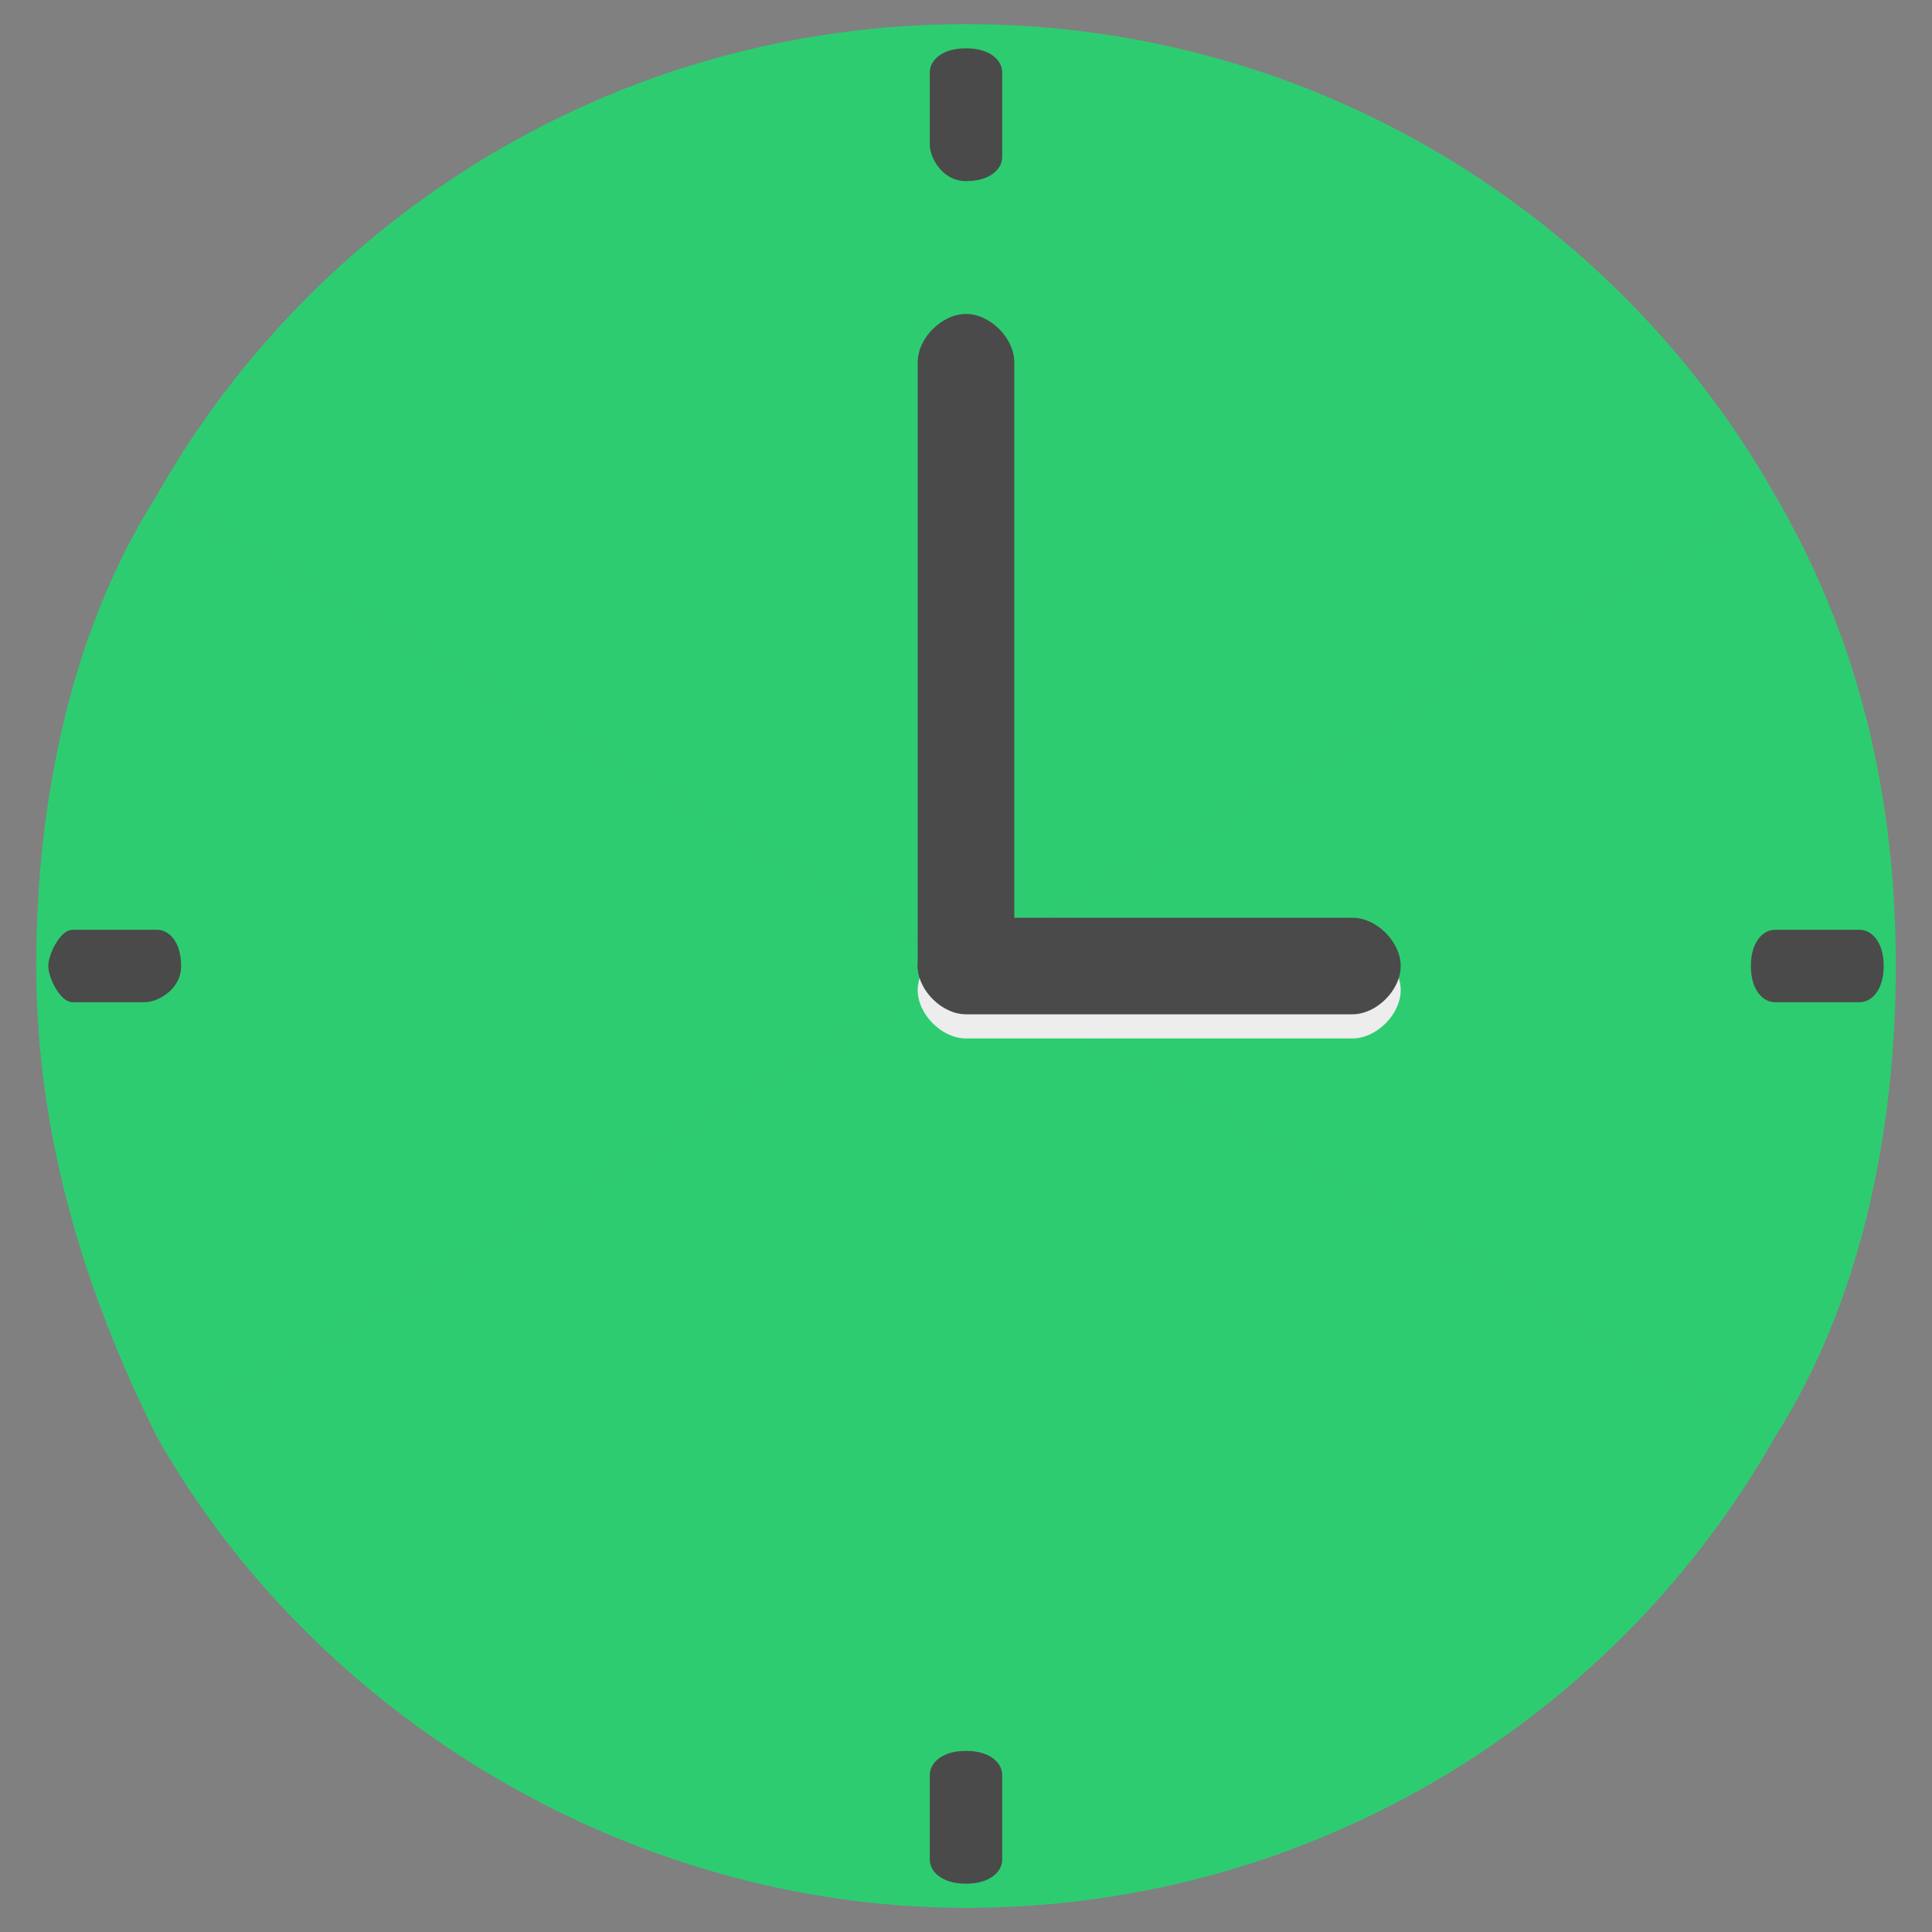 <?xml version="1.0" encoding="utf-8"?>
<!-- Generator: Adobe Illustrator 23.0.2, SVG Export Plug-In . SVG Version: 6.00 Build 0)  -->
<svg version="1.1"
	 id="svg2987" inkscape:version="0.48.0 r9654" sodipodi:docname="clock_green.svg" xmlns:cc="http://creativecommons.org/ns#" xmlns:dc="http://purl.org/dc/elements/1.1/" xmlns:inkscape="http://www.inkscape.org/namespaces/inkscape" xmlns:rdf="http://www.w3.org/1999/02/22-rdf-syntax-ns#" xmlns:sodipodi="http://sodipodi.sourceforge.net/DTD/sodipodi-0.dtd" xmlns:svg="http://www.w3.org/2000/svg"
	 xmlns="http://www.w3.org/2000/svg" xmlns:xlink="http://www.w3.org/1999/xlink" x="0px" y="0px" viewBox="0 0 16 16"
	 style="enable-background:new 0 0 16 16;" xml:space="preserve">
<rect x="0" y="0" width="16" height="16" fill="#808080" stroke="none"/>
<style type="text/css">
	.st0{fill:#2ECC71;}
	.st1{fill:#4A4A4A;}
	.st2{fill:#EDEDED;}
</style>
<sodipodi:namedview  bordercolor="#666666" borderopacity="1.0" id="base" inkscape:current-layer="layer3" inkscape:cx="9.1870806" inkscape:cy="14.089546" inkscape:document-units="px" inkscape:grid-bbox="true" inkscape:guide-bbox="true" inkscape:pageopacity="0.0" inkscape:pageshadow="2" inkscape:window-height="1127" inkscape:window-maximized="1" inkscape:window-width="1920" inkscape:window-x="0" inkscape:window-y="25" inkscape:zoom="8" pagecolor="#ffffff" showgrid="true" showguides="true">
	</sodipodi:namedview>
<g>
	<g>
		<g>
			<path class="st0" d="M1.3,4.1c-0.7,1.1-1,2.5-1,3.9s0.4,2.7,1,3.9L8,8L1.3,4.1z"/>
		</g>
		<g>
			<path class="st0" d="M8,0.2c-2.9,0-5.4,1.6-6.7,3.9L8,8V0.2z"/>
		</g>
		<g>
			<path class="st0" d="M14.7,4.1C13.4,1.8,10.9,0.2,8,0.2V8L14.7,4.1z"/>
		</g>
		<g>
			<path class="st0" d="M1.3,11.9c1.3,2.3,3.9,3.9,6.7,3.9V8L1.3,11.9z"/>
		</g>
		<g>
			<path class="st0" d="M14.7,4.1L8,8l6.7,3.9c0.7-1.1,1-2.5,1-3.9S15.4,5.3,14.7,4.1z"/>
		</g>
		<g>
			<path class="st0" d="M8,15.8c2.9,0,5.4-1.6,6.7-3.9L8,8V15.8z"/>
		</g>
	</g>
	<g>
		<path class="st1" d="M8,8.4C7.8,8.4,7.6,8.2,7.6,8v-5c0-0.2,0.2-0.4,0.4-0.4s0.4,0.2,0.4,0.4v5C8.4,8.2,8.2,8.4,8,8.4z"/>
	</g>
	<g>
		<path class="st2" d="M11.2,8.6H8c-0.2,0-0.4-0.2-0.4-0.4S7.8,7.8,8,7.8h3.2c0.2,0,0.4,0.2,0.4,0.4S11.4,8.6,11.2,8.6z"/>
	</g>
	<g>
		<path class="st1" d="M11.2,8.4H8C7.8,8.4,7.6,8.2,7.6,8S7.8,7.6,8,7.6h3.2c0.2,0,0.4,0.2,0.4,0.4S11.4,8.4,11.2,8.4z"/>
	</g>
	<g>
		<path class="st1" d="M15.4,8.3h-0.7c-0.1,0-0.2-0.1-0.2-0.3s0.1-0.3,0.2-0.3h0.7c0.1,0,0.2,0.1,0.2,0.3S15.5,8.3,15.4,8.3z"/>
	</g>
	<g>
		<path class="st1" d="M7.7,1.2V0.6c0-0.1,0.1-0.2,0.3-0.2s0.3,0.1,0.3,0.2v0.7c0,0.1-0.1,0.2-0.3,0.2S7.7,1.3,7.7,1.2z"/>
	</g>
	<g>
		<path class="st1" d="M7.7,15.4v-0.7c0-0.1,0.1-0.2,0.3-0.2s0.3,0.1,0.3,0.2v0.7c0,0.1-0.1,0.2-0.3,0.2S7.7,15.5,7.7,15.4z"/>
	</g>
	<g>
		<path class="st1" d="M1.2,8.3H0.6C0.5,8.3,0.4,8.1,0.4,8s0.1-0.3,0.2-0.3h0.7c0.1,0,0.2,0.1,0.2,0.3S1.3,8.3,1.2,8.3z"/>
	</g>
</g>
</svg>
